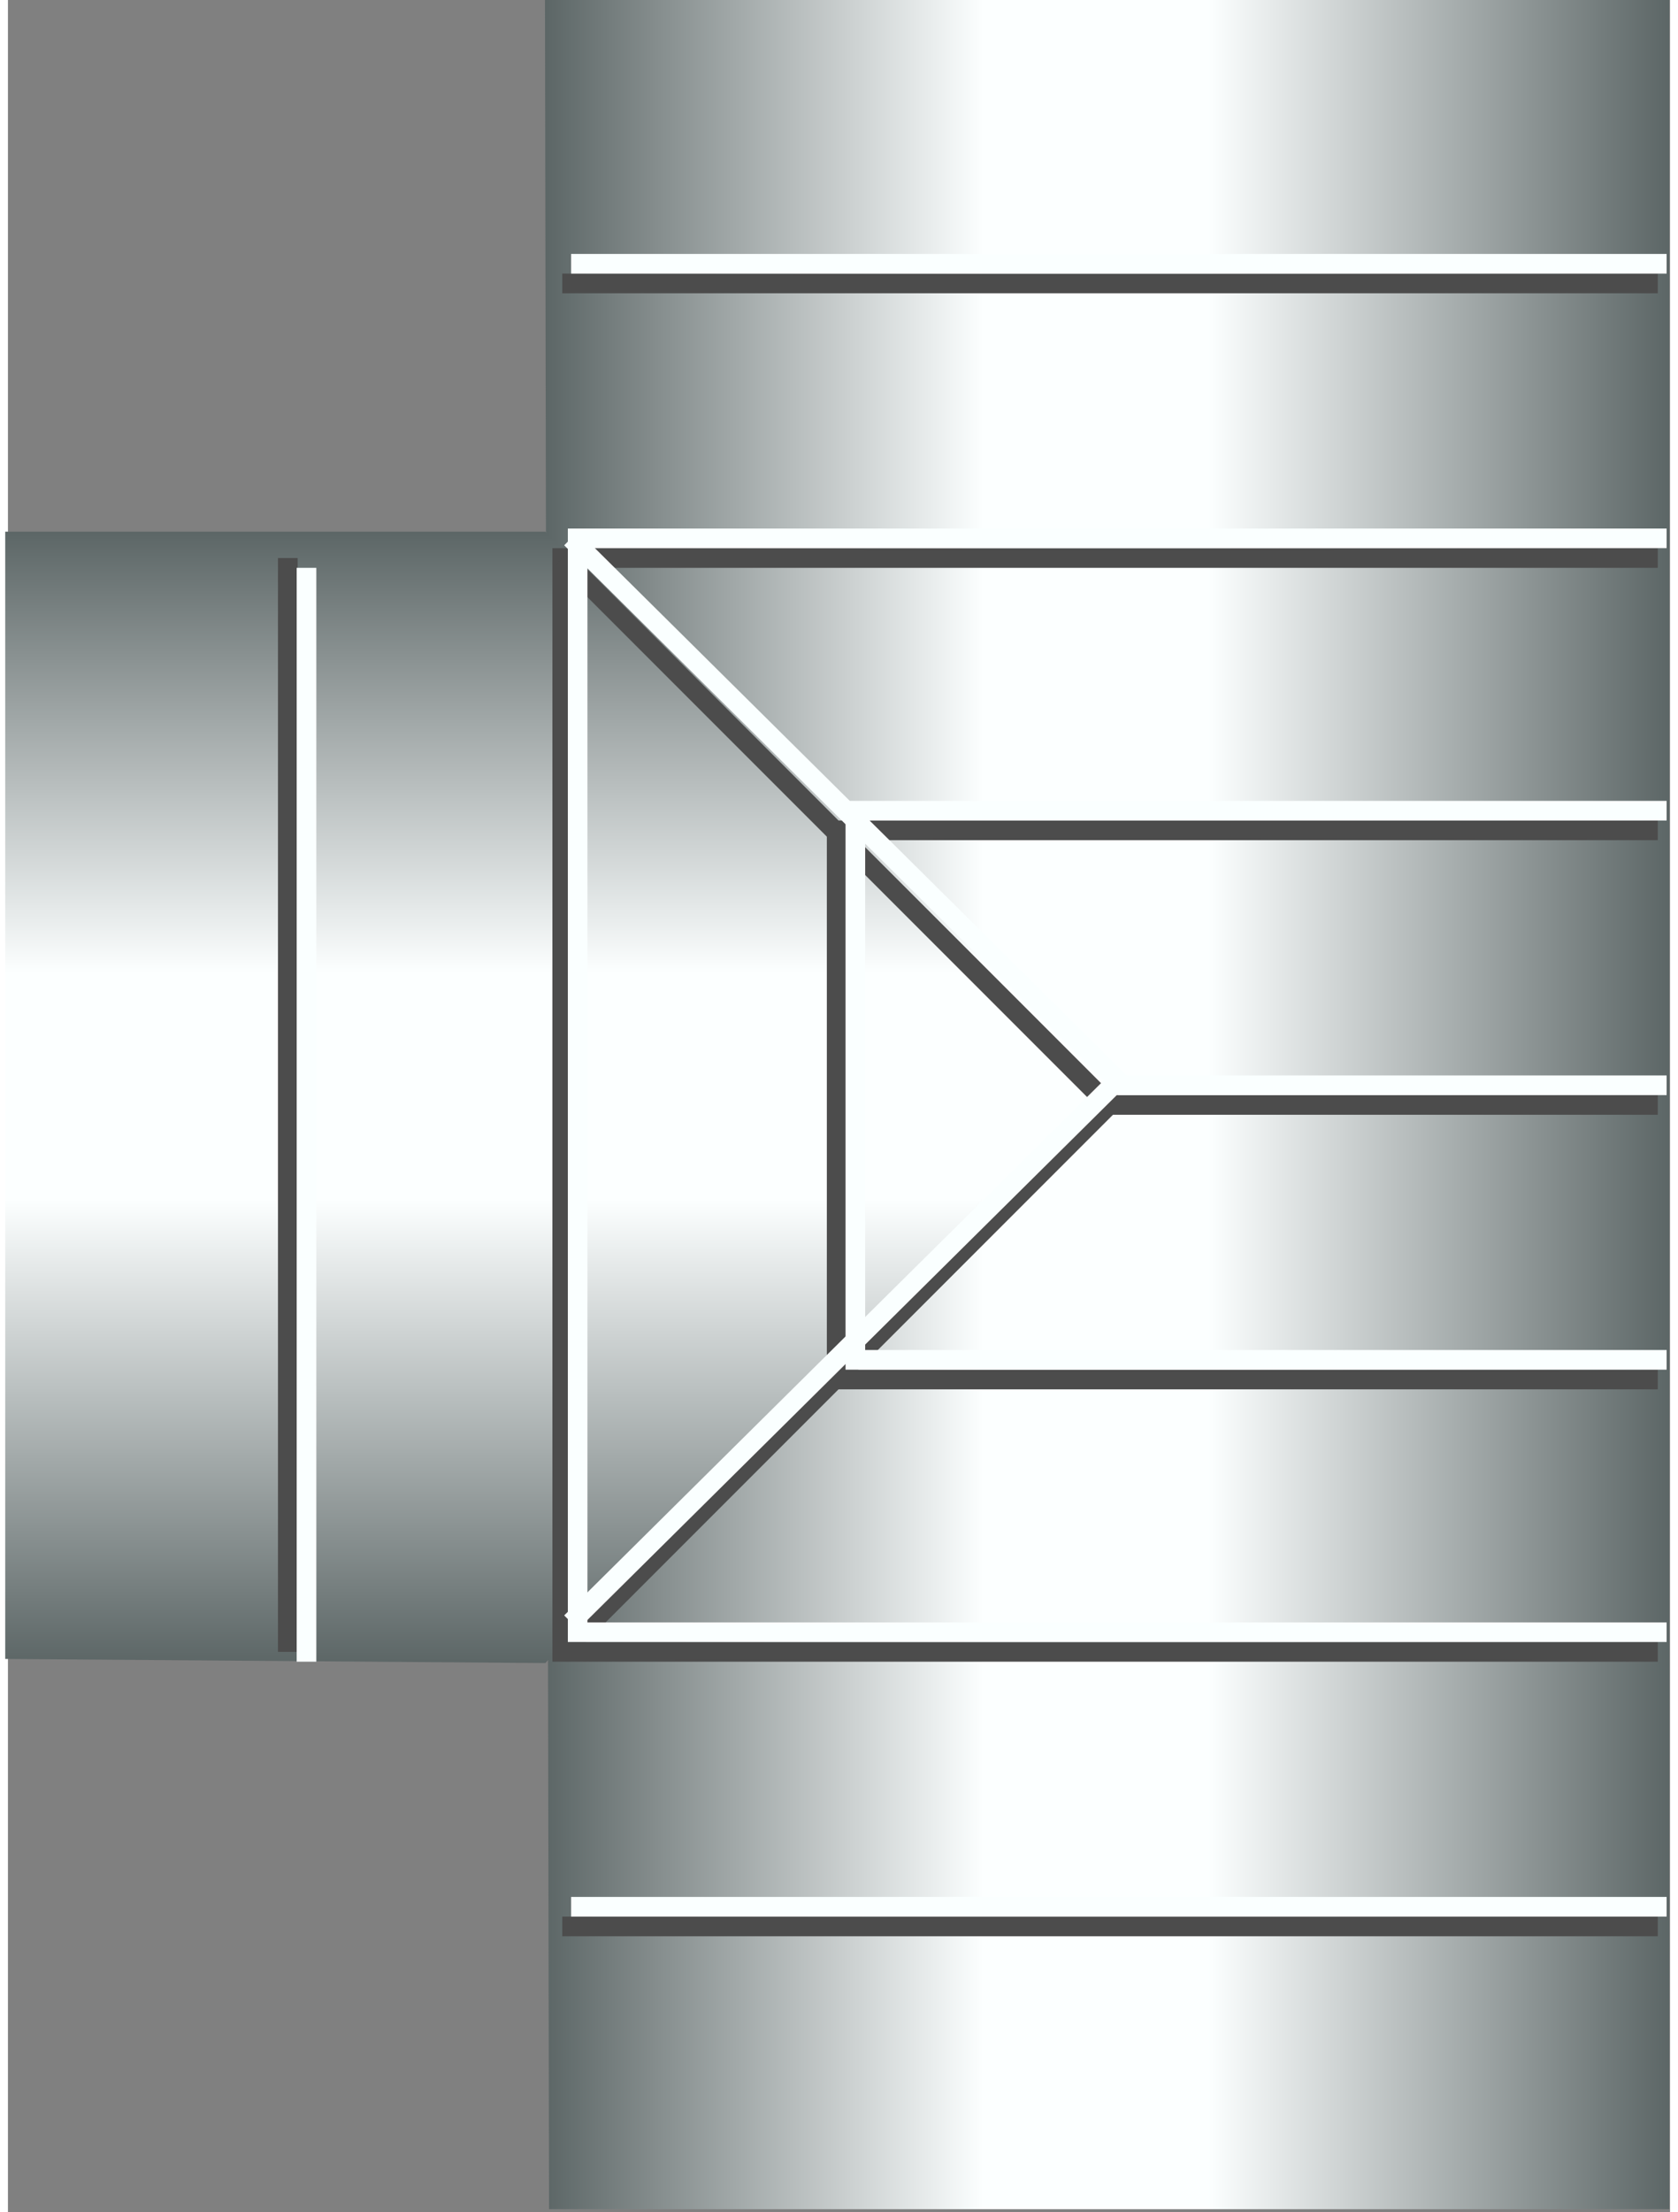 <!DOCTYPE svg PUBLIC "-//W3C//DTD SVG 1.1//EN" "http://www.w3.org/Graphics/SVG/1.1/DTD/svg11.dtd"><svg version="1.1" xmlns="http://www.w3.org/2000/svg" xmlns:xlink="http://www.w3.org/1999/xlink" width="85px" height="112px" viewBox="0 0 84.571 112.5" enable-background="new 0 0 84.571 112.5" xml:space="preserve">
<rect x="0" y="0" width="84.571" height="112.5" fill="#808080" stroke="none"/>
<g id="Group_Vertical">
	
		<linearGradient id="SVGID_1_" gradientUnits="userSpaceOnUse" x1="-31.094" y1="259.6" x2="26.117" y2="259.6" gradientTransform="matrix(-1 0 0 1 53.441 -203.49)">
		<stop offset="0" style="stop-color:#5C6666" />
		<stop offset="0.41" style="stop-color:#FCFFFF" />
		<stop offset="0.61" style="stop-color:#FCFFFF" />
		<stop offset="1" style="stop-color:#5C6666" />
	</linearGradient>
	<polyline fill="url(#SVGID_1_)" points="27.325,-0.133 27.532,112.353 84.536,112.353 84.536,-0.133  " />
</g>
<g id="Group_Gas_Segmented">
	
		<linearGradient id="SVGID_2_" gradientUnits="userSpaceOnUse" x1="136.031" y1="151.023" x2="78.494" y2="151.023" gradientTransform="matrix(0 1 -1 0 178.243 -51.454)">
		<stop offset="0" style="stop-color:#5C6666" />
		<stop offset="0.41" style="stop-color:#FCFFFF" />
		<stop offset="0.61" style="stop-color:#FCFFFF" />
		<stop offset="1" style="stop-color:#5C6666" />
	</linearGradient>
	<polygon fill="url(#SVGID_2_)" points="27.343,27.04 54.579,55.659 27.343,84.577 -0.139,84.368 -0.139,27.04  " />
	<path fill="none" stroke="#4C4C4C" d="M83.946,14.415H28.203" />
	<path fill="none" stroke="#4C4C4C" d="M83.946,84.009H28.203v-55.63h55.743" />
	<path fill="none" stroke="#4C4C4C" d="M83.946,97.973H28.203" />
	<path fill="none" stroke="#4C4C4C" d="M14.24,28.379v55.63" />
	<path fill="none" stroke="#4C4C4C" d="M28.203,84.009l27.815-27.815L28.203,28.379" />
	<path fill="none" stroke="#4C4C4C" d="M42.167,42.23h41.779" />
	<path fill="none" stroke="#4C4C4C" d="M56.018,56.194h27.928" />
	<path fill="none" stroke="#4C4C4C" d="M42.167,70.158h41.779" />
	<path fill="none" stroke="#4C4C4C" d="M42.167,42.23v27.928" />
	<path fill="none" stroke="#FAFFFF" d="M84.396,13.415H28.654" />
	<path fill="none" stroke="#FAFFFF" stroke-width="0.997" d="M84.396,83.009H28.987v-55.63h55.409" />
	<path fill="none" stroke="#FAFFFF" d="M84.396,96.973H28.654" />
	<path fill="none" stroke="#FAFFFF" d="M15.191,28.879v55.63" />
	<path fill="none" stroke="#FAFFFF" stroke-width="0.996" d="M28.654,82.509l27.815-27.565L28.654,27.379" />
	<path fill="none" stroke="#FAFFFF" d="M42.618,41.23h41.778" />
	<path fill="none" stroke="#FAFFFF" d="M56.469,55.194h27.927" />
	<path fill="none" stroke="#FAFFFF" d="M42.618,69.158h41.778" />
	<path fill="none" stroke="#FAFFFF" d="M43.118,41.23v27.928" />
</g>
</svg>